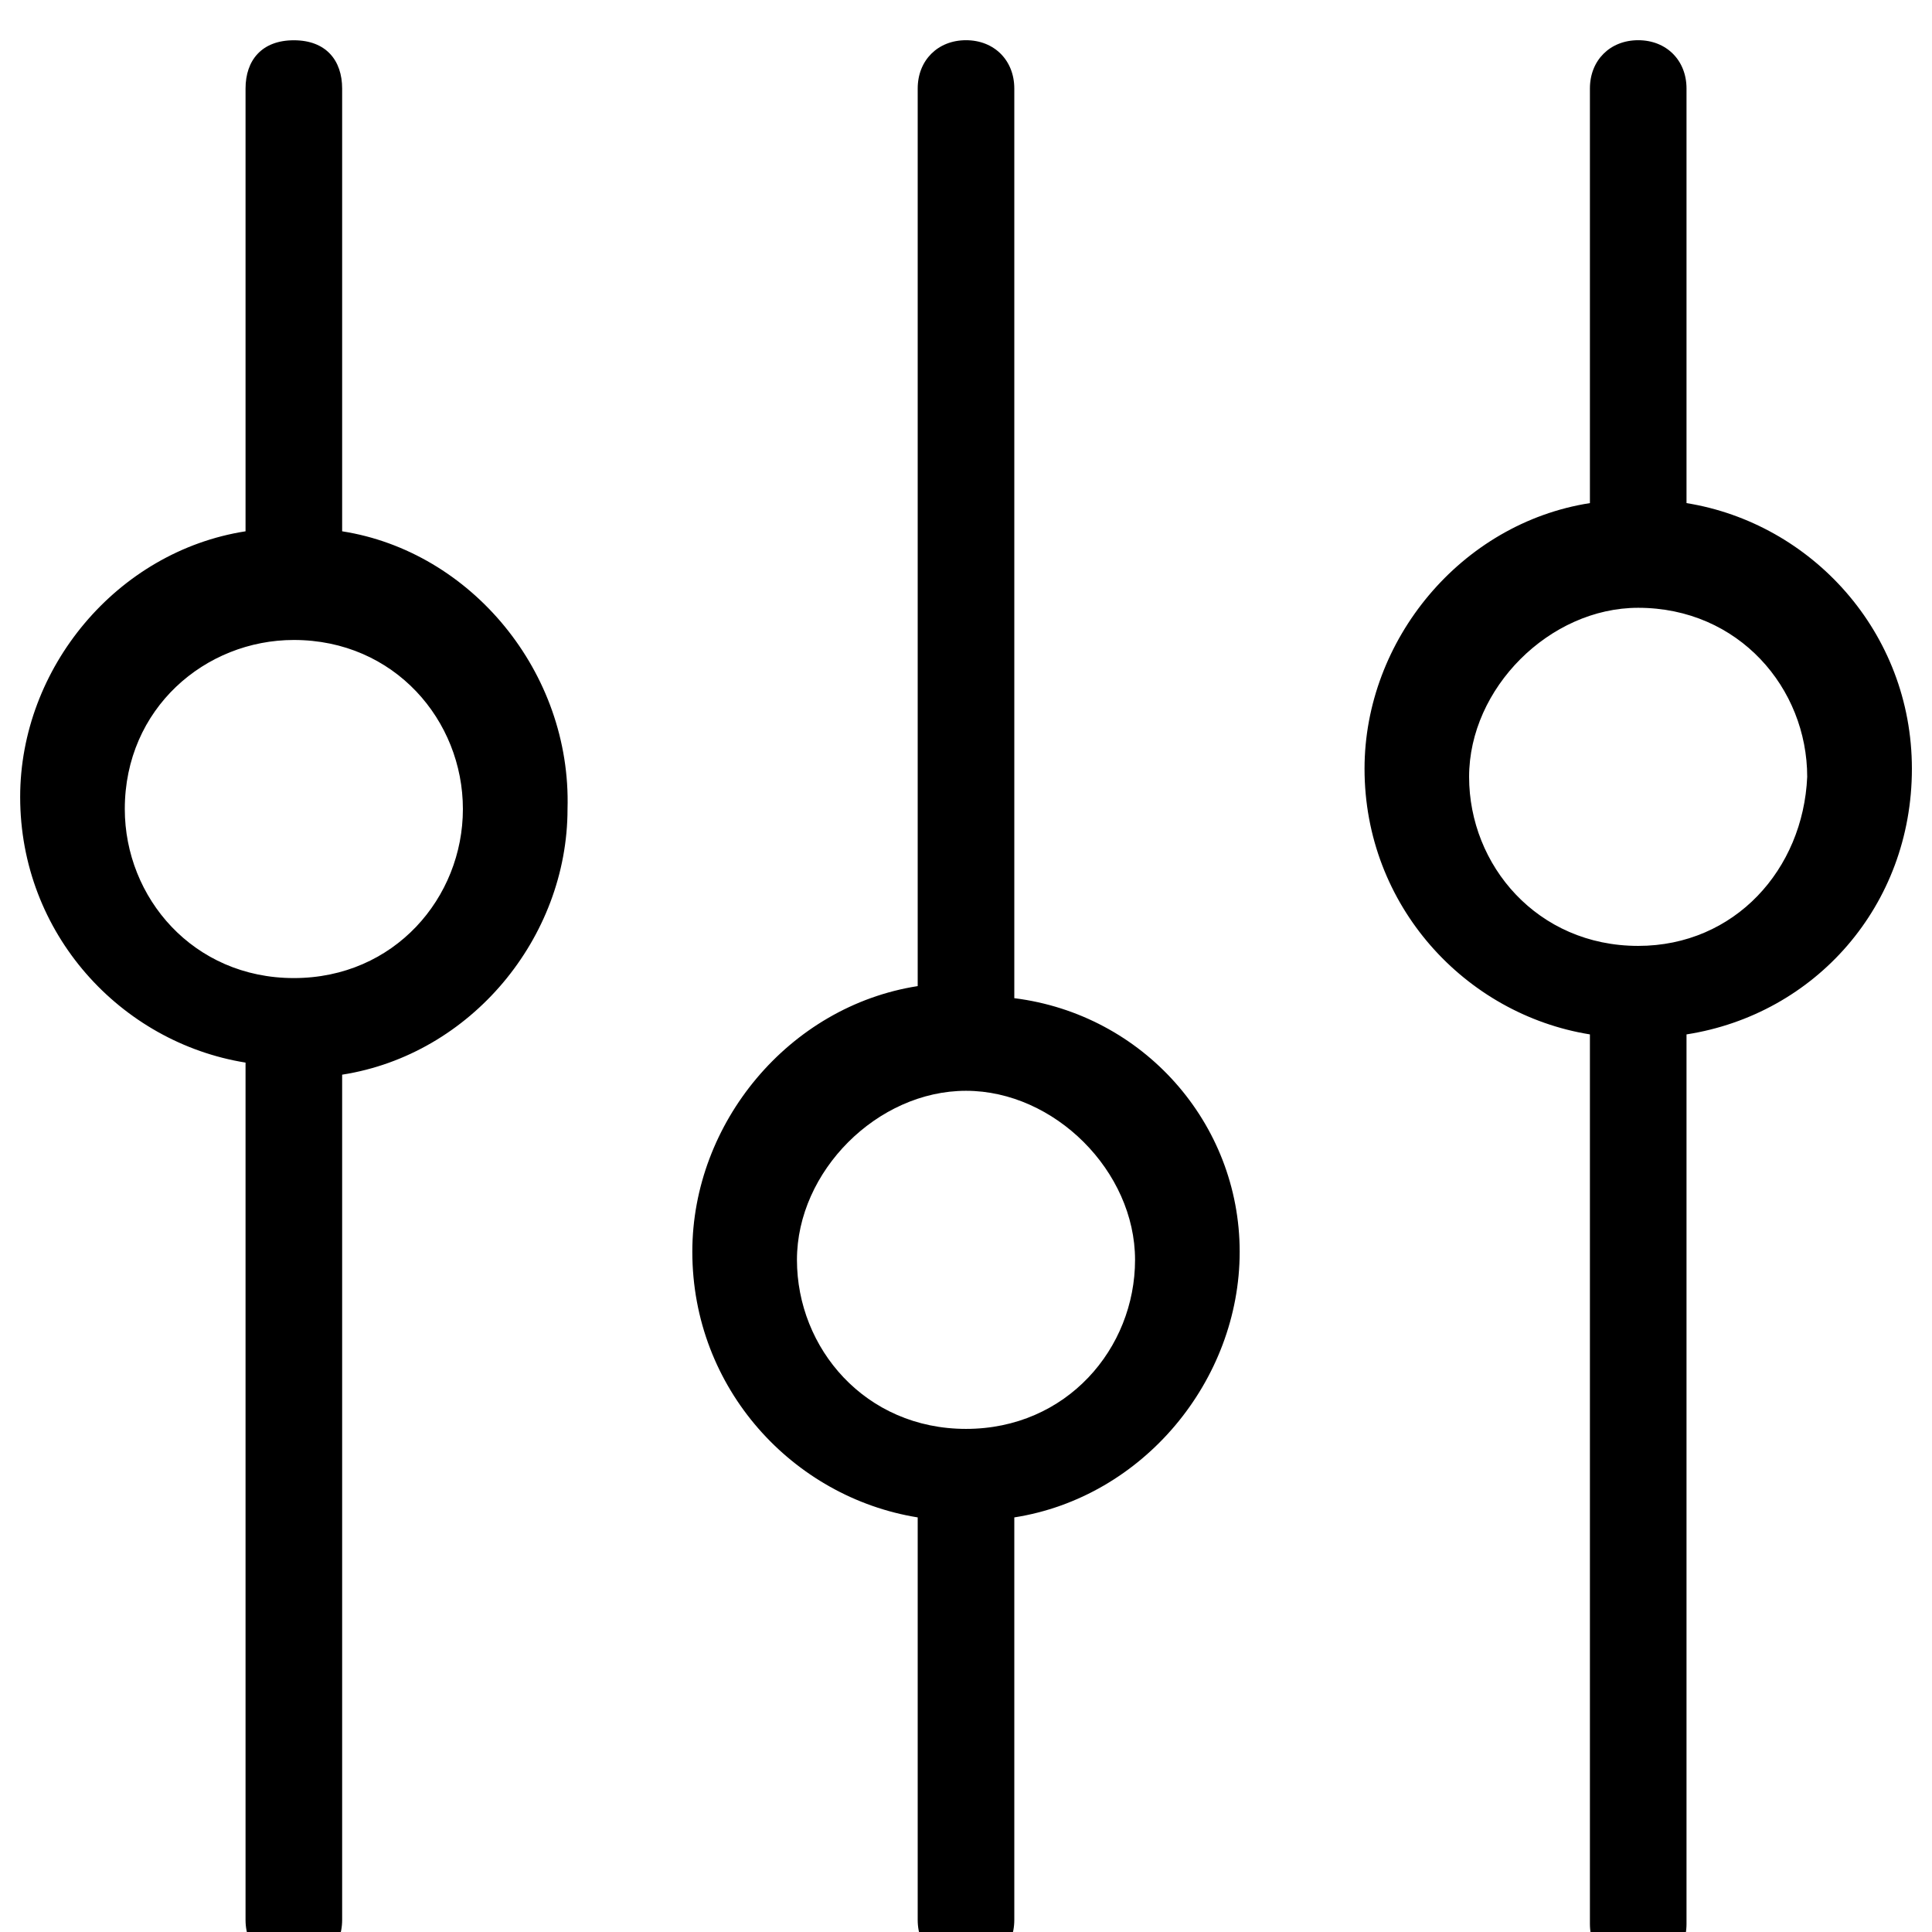 <?xml version="1.0" encoding="utf-8"?>
<!-- Generated by IcoMoon.io -->
<!DOCTYPE svg PUBLIC "-//W3C//DTD SVG 1.1//EN" "http://www.w3.org/Graphics/SVG/1.1/DTD/svg11.dtd">
<svg version="1.1" xmlns="http://www.w3.org/2000/svg" xmlns:xlink="http://www.w3.org/1999/xlink" width="32" height="32" viewBox="0 0 32 32">
<path d="M16.8 16.533v-15.067c0-0.467-0.333-0.8-0.8-0.8s-0.8 0.333-0.8 0.8v14.867c-2.133 0.333-3.733 2.267-3.733 4.4 0 2.267 1.667 4.067 3.733 4.4v6.667c0 0.467 0.333 0.8 0.8 0.8s0.8-0.333 0.8-0.8v-6.667c2.133-0.333 3.733-2.267 3.733-4.4s-1.6-3.933-3.733-4.2zM16 23.667c-1.667 0-2.8-1.333-2.8-2.8s1.333-2.8 2.8-2.8 2.8 1.333 2.8 2.8-1.133 2.8-2.8 2.8zM5.667 8.8v-7.333c0-0.467-0.267-0.8-0.8-0.8s-0.8 0.333-0.8 0.8v7.333c-2.133 0.333-3.733 2.267-3.733 4.4 0 2.267 1.667 4.067 3.733 4.4v14.2c0 0.467 0.333 0.8 0.8 0.8s0.8-0.333 0.8-0.8v-14c2.133-0.333 3.733-2.267 3.733-4.4 0.067-2.267-1.6-4.267-3.733-4.6zM4.867 16.2c-1.667 0-2.8-1.333-2.8-2.8 0-1.667 1.333-2.8 2.8-2.8v0 0c1.667 0 2.8 1.333 2.8 2.8s-1.133 2.8-2.8 2.8zM31.667 12.733c0-2.267-1.667-4.067-3.733-4.4v-6.867c0-0.467-0.333-0.8-0.8-0.8s-0.8 0.333-0.8 0.8v6.867c-2.133 0.333-3.733 2.267-3.733 4.4 0 2.267 1.667 4.067 3.733 4.4v14.733c0 0.467 0.333 0.8 0.8 0.8s0.8-0.333 0.8-0.8v-14.733c2.133-0.333 3.733-2.133 3.733-4.4zM27.133 15.667c-1.667 0-2.8-1.333-2.8-2.8s1.333-2.8 2.8-2.8c1.667 0 2.8 1.333 2.8 2.8-0.067 1.533-1.2 2.8-2.8 2.8z"></path>
</svg>
